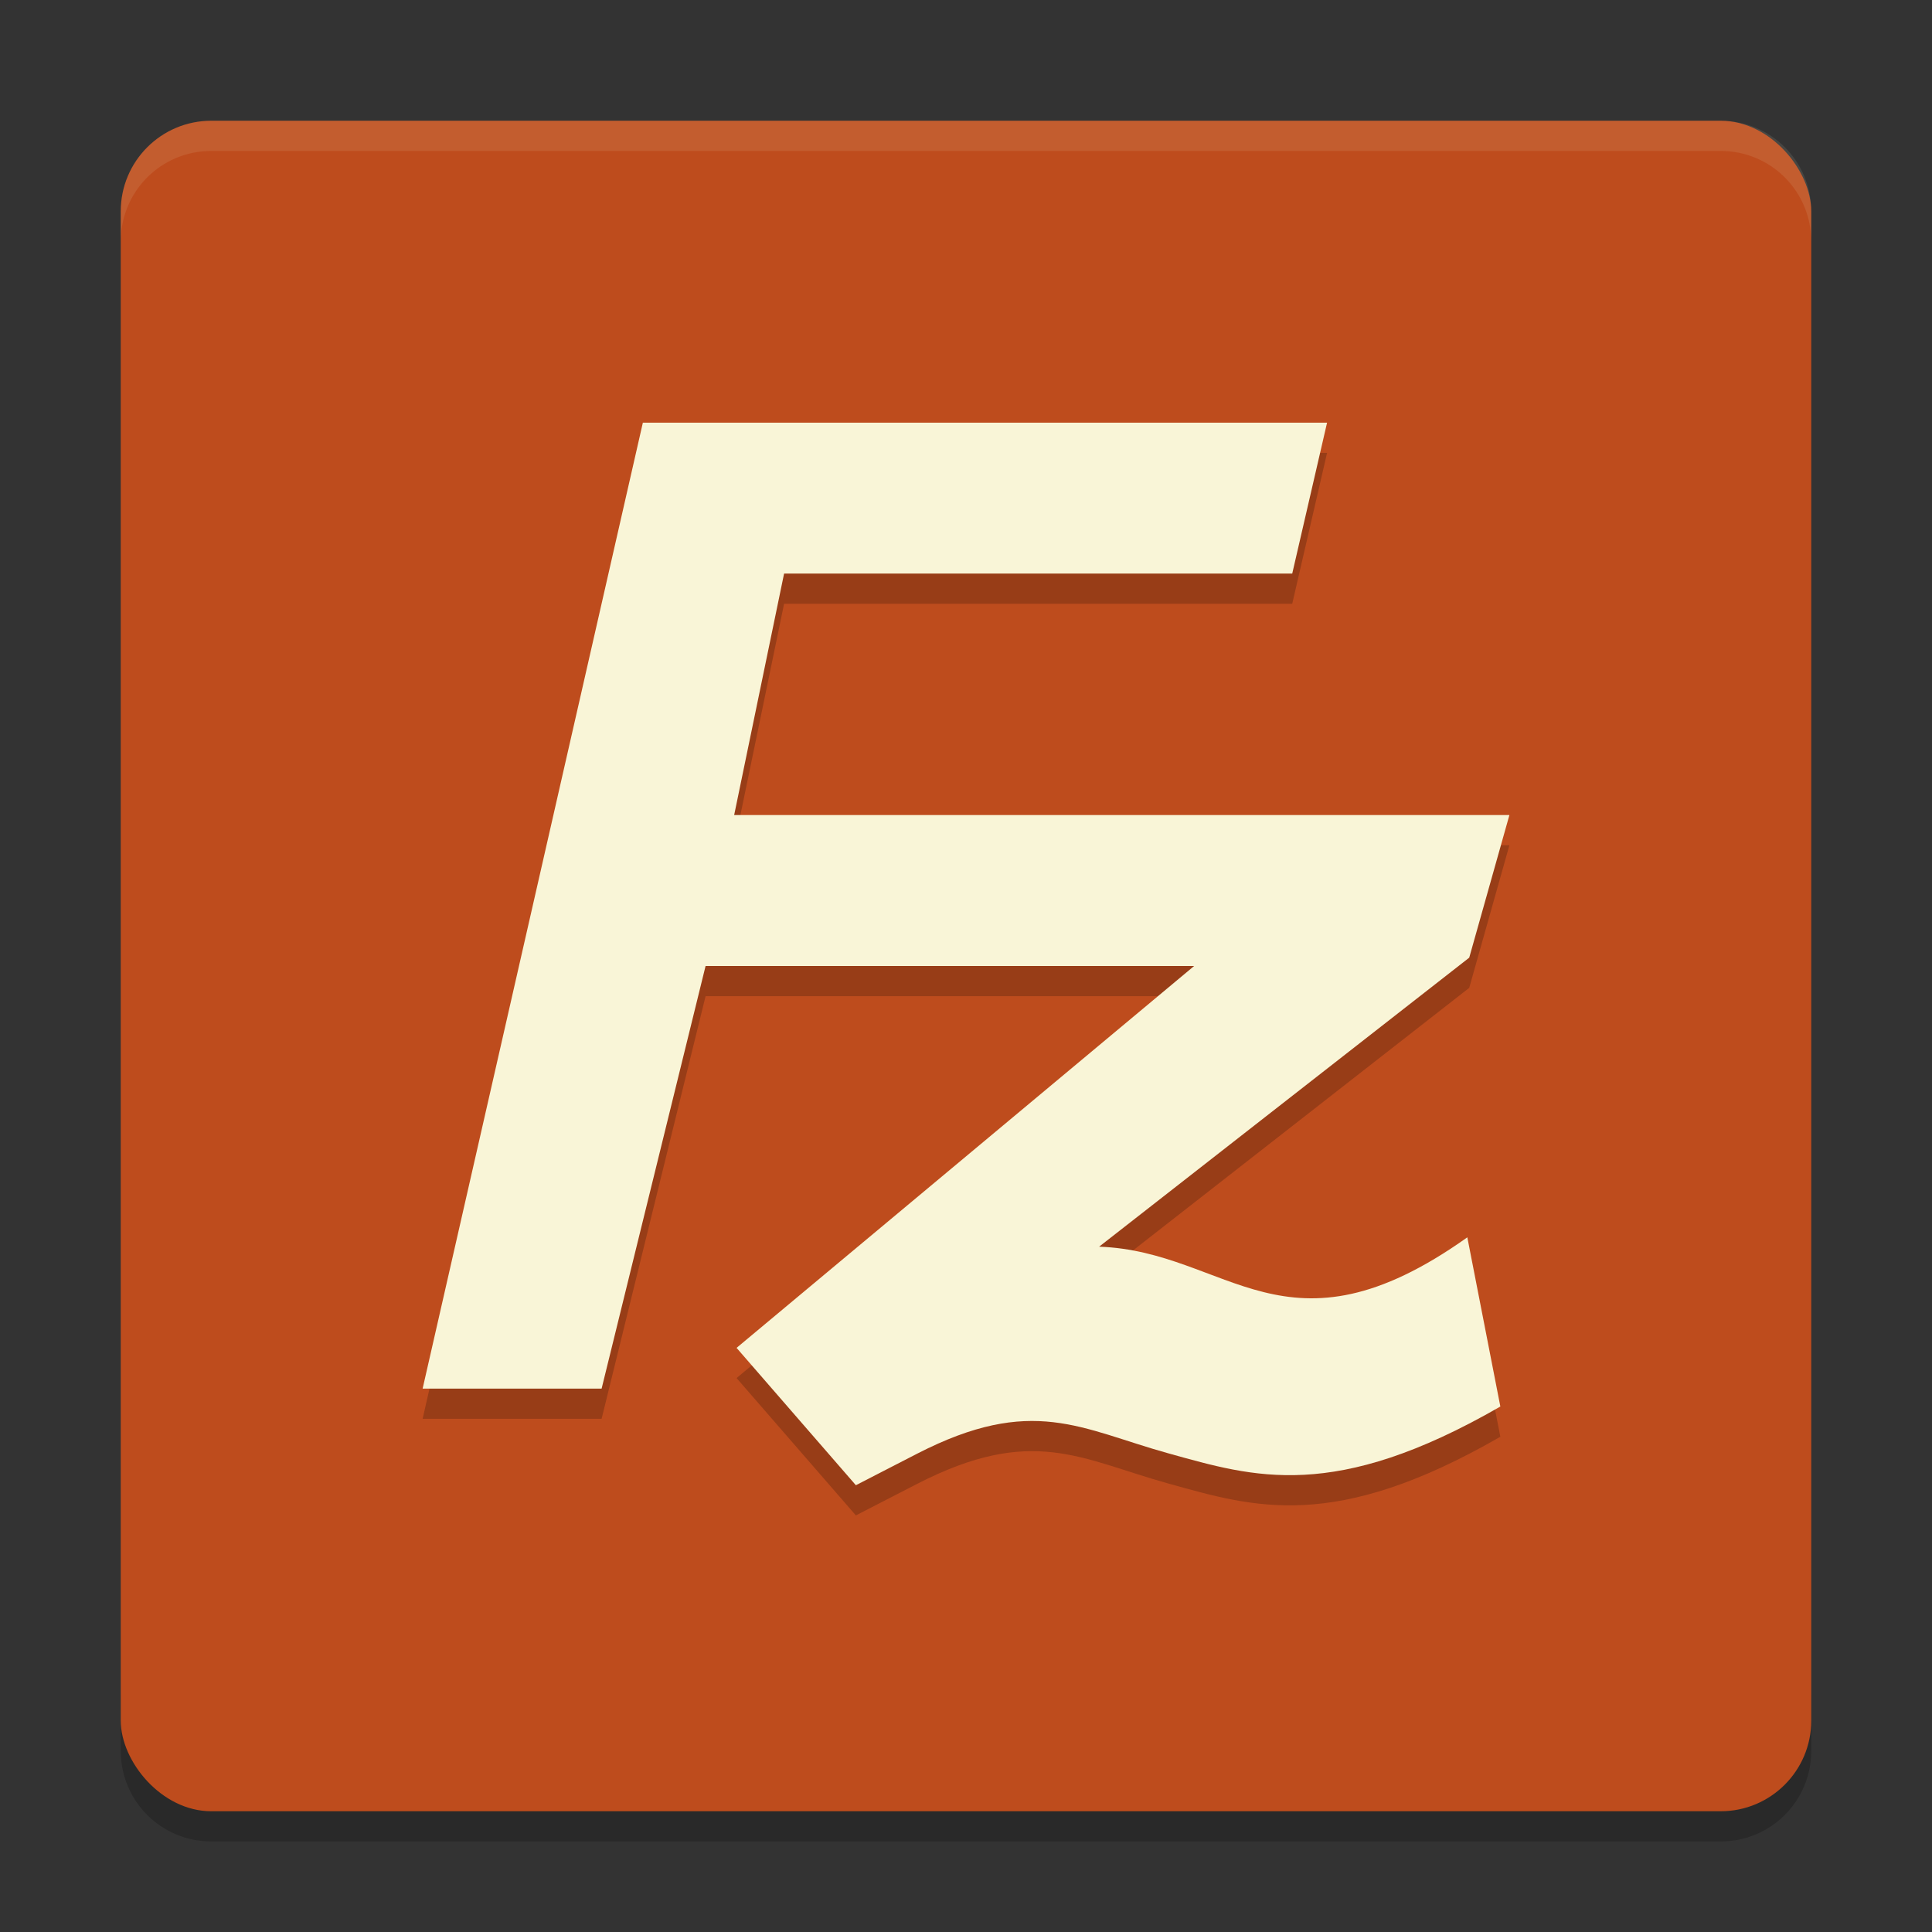 <svg xmlns="http://www.w3.org/2000/svg" width="64" height="64" version="1">
    <rect width="100%" height="100%" fill="#333333" stroke="none"/>
    <path d="M4 56v2c0 1.662 1.338 3 3 3h50c1.662 0 3-1.338 3-3v-2c0 1.662-1.338 3-3 3H7c-1.662 0-3-1.338-3-3z" opacity=".2"/>
    <rect width="56" height="56" x="4" y="4" rx="3" ry="3" fill="#BE4C1D"/>
    <path d="M7 4C5.338 4 4 5.338 4 7v1c0-1.662 1.338-3 3-3h50c1.662 0 3 1.338 3 3V7c0-1.662-1.338-3-3-3H7z" opacity=".1" fill="#F9F5D7"/>
    <path d="M21.296 15L14 47h5.929l3.444-14h16.184L24.4 45.65l3.952 4.55 2.024-1.042c3.827-1.968 5.432-.817 8.335-.012 2.825.784 5.48 1.623 10.99-1.552l-1.094-5.606c-6.013 4.276-7.915.461-12.197.31l12.26-9.574L50.001 28H24.32l1.654-8h16.833l1.154-4.999H21.298z" opacity=".2"/>
    <path d="M21.296 14L14 46h5.929l3.444-14h16.184L24.4 44.65l3.952 4.55 2.024-1.042c3.827-1.968 5.432-.817 8.335-.012 2.825.784 5.48 1.623 10.99-1.553l-1.094-5.605c-6.013 4.275-7.915.461-12.197.31l12.26-9.574L50.001 27H24.32l1.654-8h16.833l1.154-4.999H21.298z" fill="#F9F5D7"/>
</svg>
